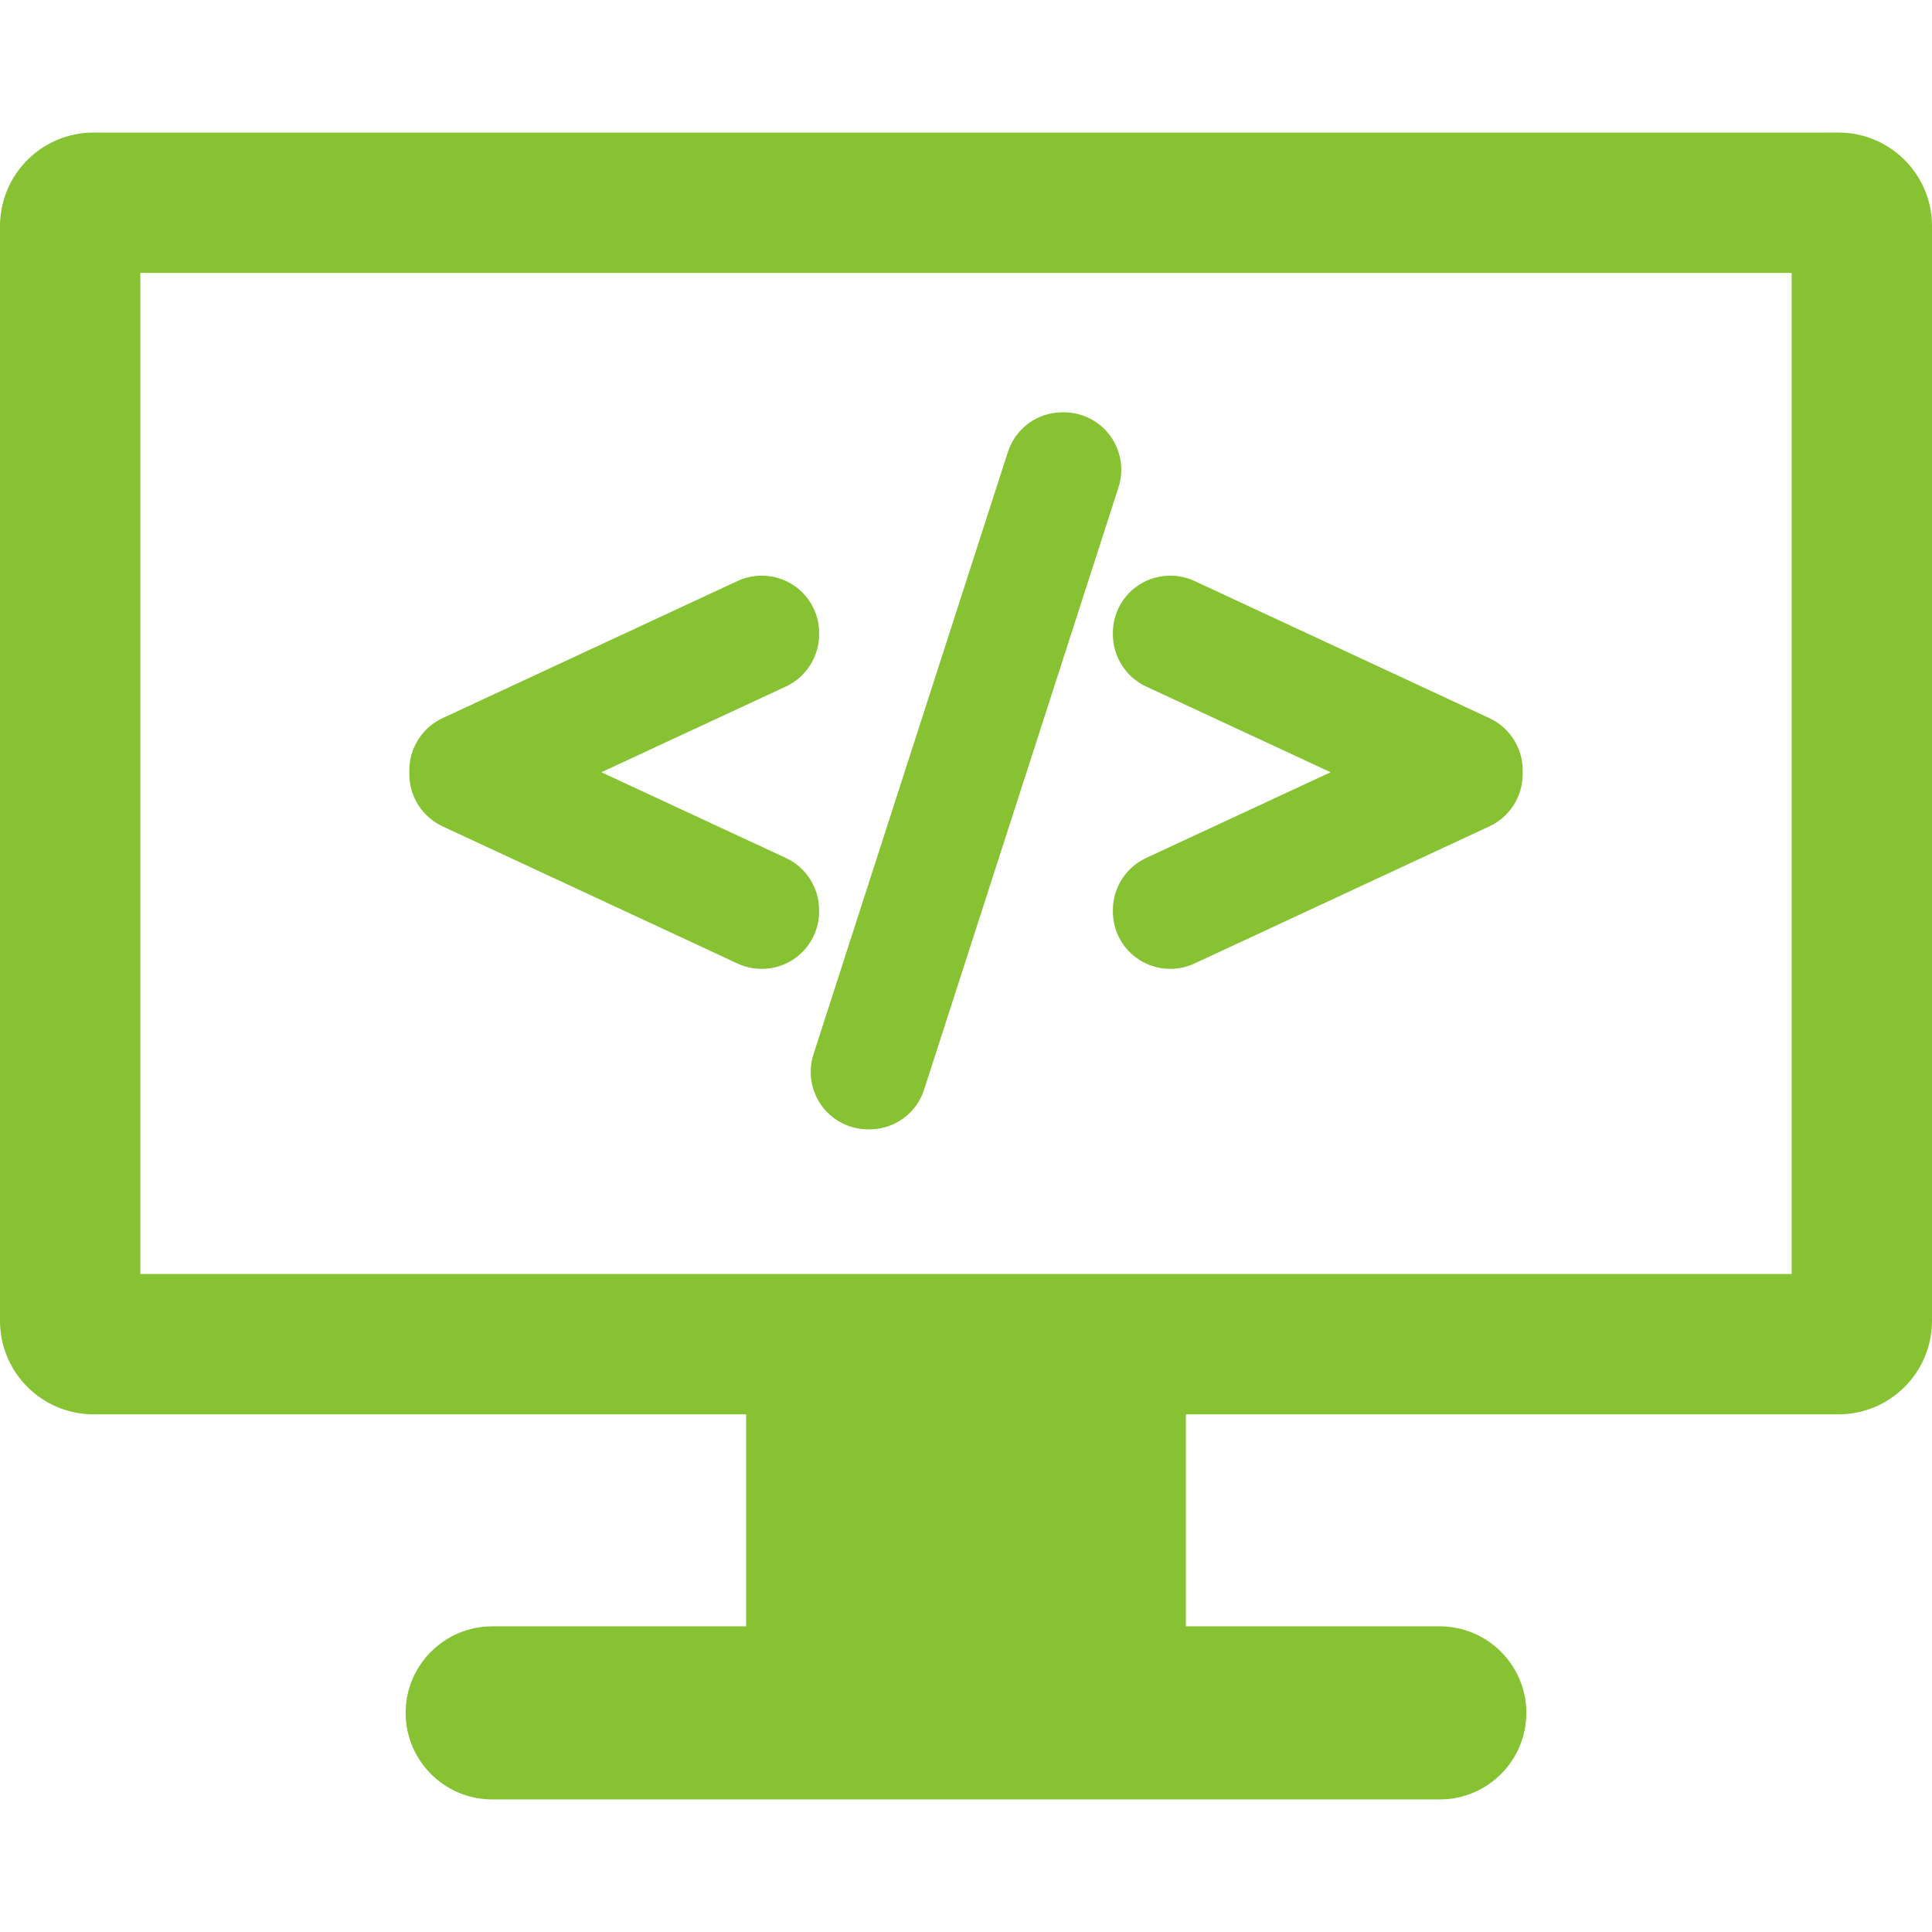 <svg enable-background="new 0 0 412.996 412.996" height="512" viewBox="0 0 412.996 412.996" width="512" xmlns="http://www.w3.org/2000/svg"><g fill="#86C232"><path d="m392.996 28.338h-372.996c-11.047 0-20 8.954-20 20v234c0 11.046 8.953 20 20 20h139.498v45.32h-54.283c-10.201 0-18.5 8.299-18.5 18.5s8.299 18.5 18.5 18.5h202.566c10.201 0 18.5-8.299 18.5-18.5s-8.299-18.5-18.5-18.5h-54.283v-45.32h139.498c11.047 0 20-8.954 20-20v-234c0-11.046-8.953-20-20-20zm-10 244h-352.996v-214h352.996z"/><path d="m94.591 176.637 63.084 29.336c1.631.755 3.367 1.138 5.162 1.138 2.338 0 4.616-.664 6.597-1.924 3.548-2.267 5.666-6.13 5.666-10.335v-.322c0-4.751-2.785-9.115-7.096-11.119l-39.455-18.33 39.456-18.334c4.31-2.004 7.095-6.369 7.095-11.118v-.319c0-4.211-2.119-8.074-5.665-10.334-1.962-1.254-4.247-1.916-6.606-1.916-1.778 0-3.563.391-5.16 1.133l-63.079 29.332c-4.308 2.005-7.091 6.369-7.091 11.117v.878c-.001 4.742 2.781 9.105 7.092 11.117z"/><path d="m175.662 236.389c2.301 3.149 6.002 5.029 9.901 5.029h.315c5.352 0 10.042-3.426 11.672-8.516l41.557-128.76c1.192-3.717.53-7.818-1.771-10.974-2.301-3.149-6.002-5.03-9.901-5.03h-.314c-5.354 0-10.048 3.426-11.679 8.516l-41.562 128.771c-1.182 3.72-.516 7.817 1.782 10.964z"/><path d="m237.896 135.628c0 4.746 2.782 9.11 7.095 11.122l39.455 18.33-39.455 18.33c-4.311 2.004-7.096 6.368-7.096 11.119v.322c0 4.205 2.117 8.068 5.669 10.336 1.974 1.258 4.254 1.923 6.595 1.923 1.792 0 3.527-.383 5.169-1.142l63.081-29.335c4.307-2.009 7.089-6.372 7.089-11.115v-.878c0-4.748-2.783-9.112-7.093-11.117l-63.08-29.334c-1.591-.739-3.373-1.131-5.152-1.131-2.358 0-4.644.662-6.604 1.912-3.554 2.264-5.673 6.127-5.673 10.338z"/></g></svg>